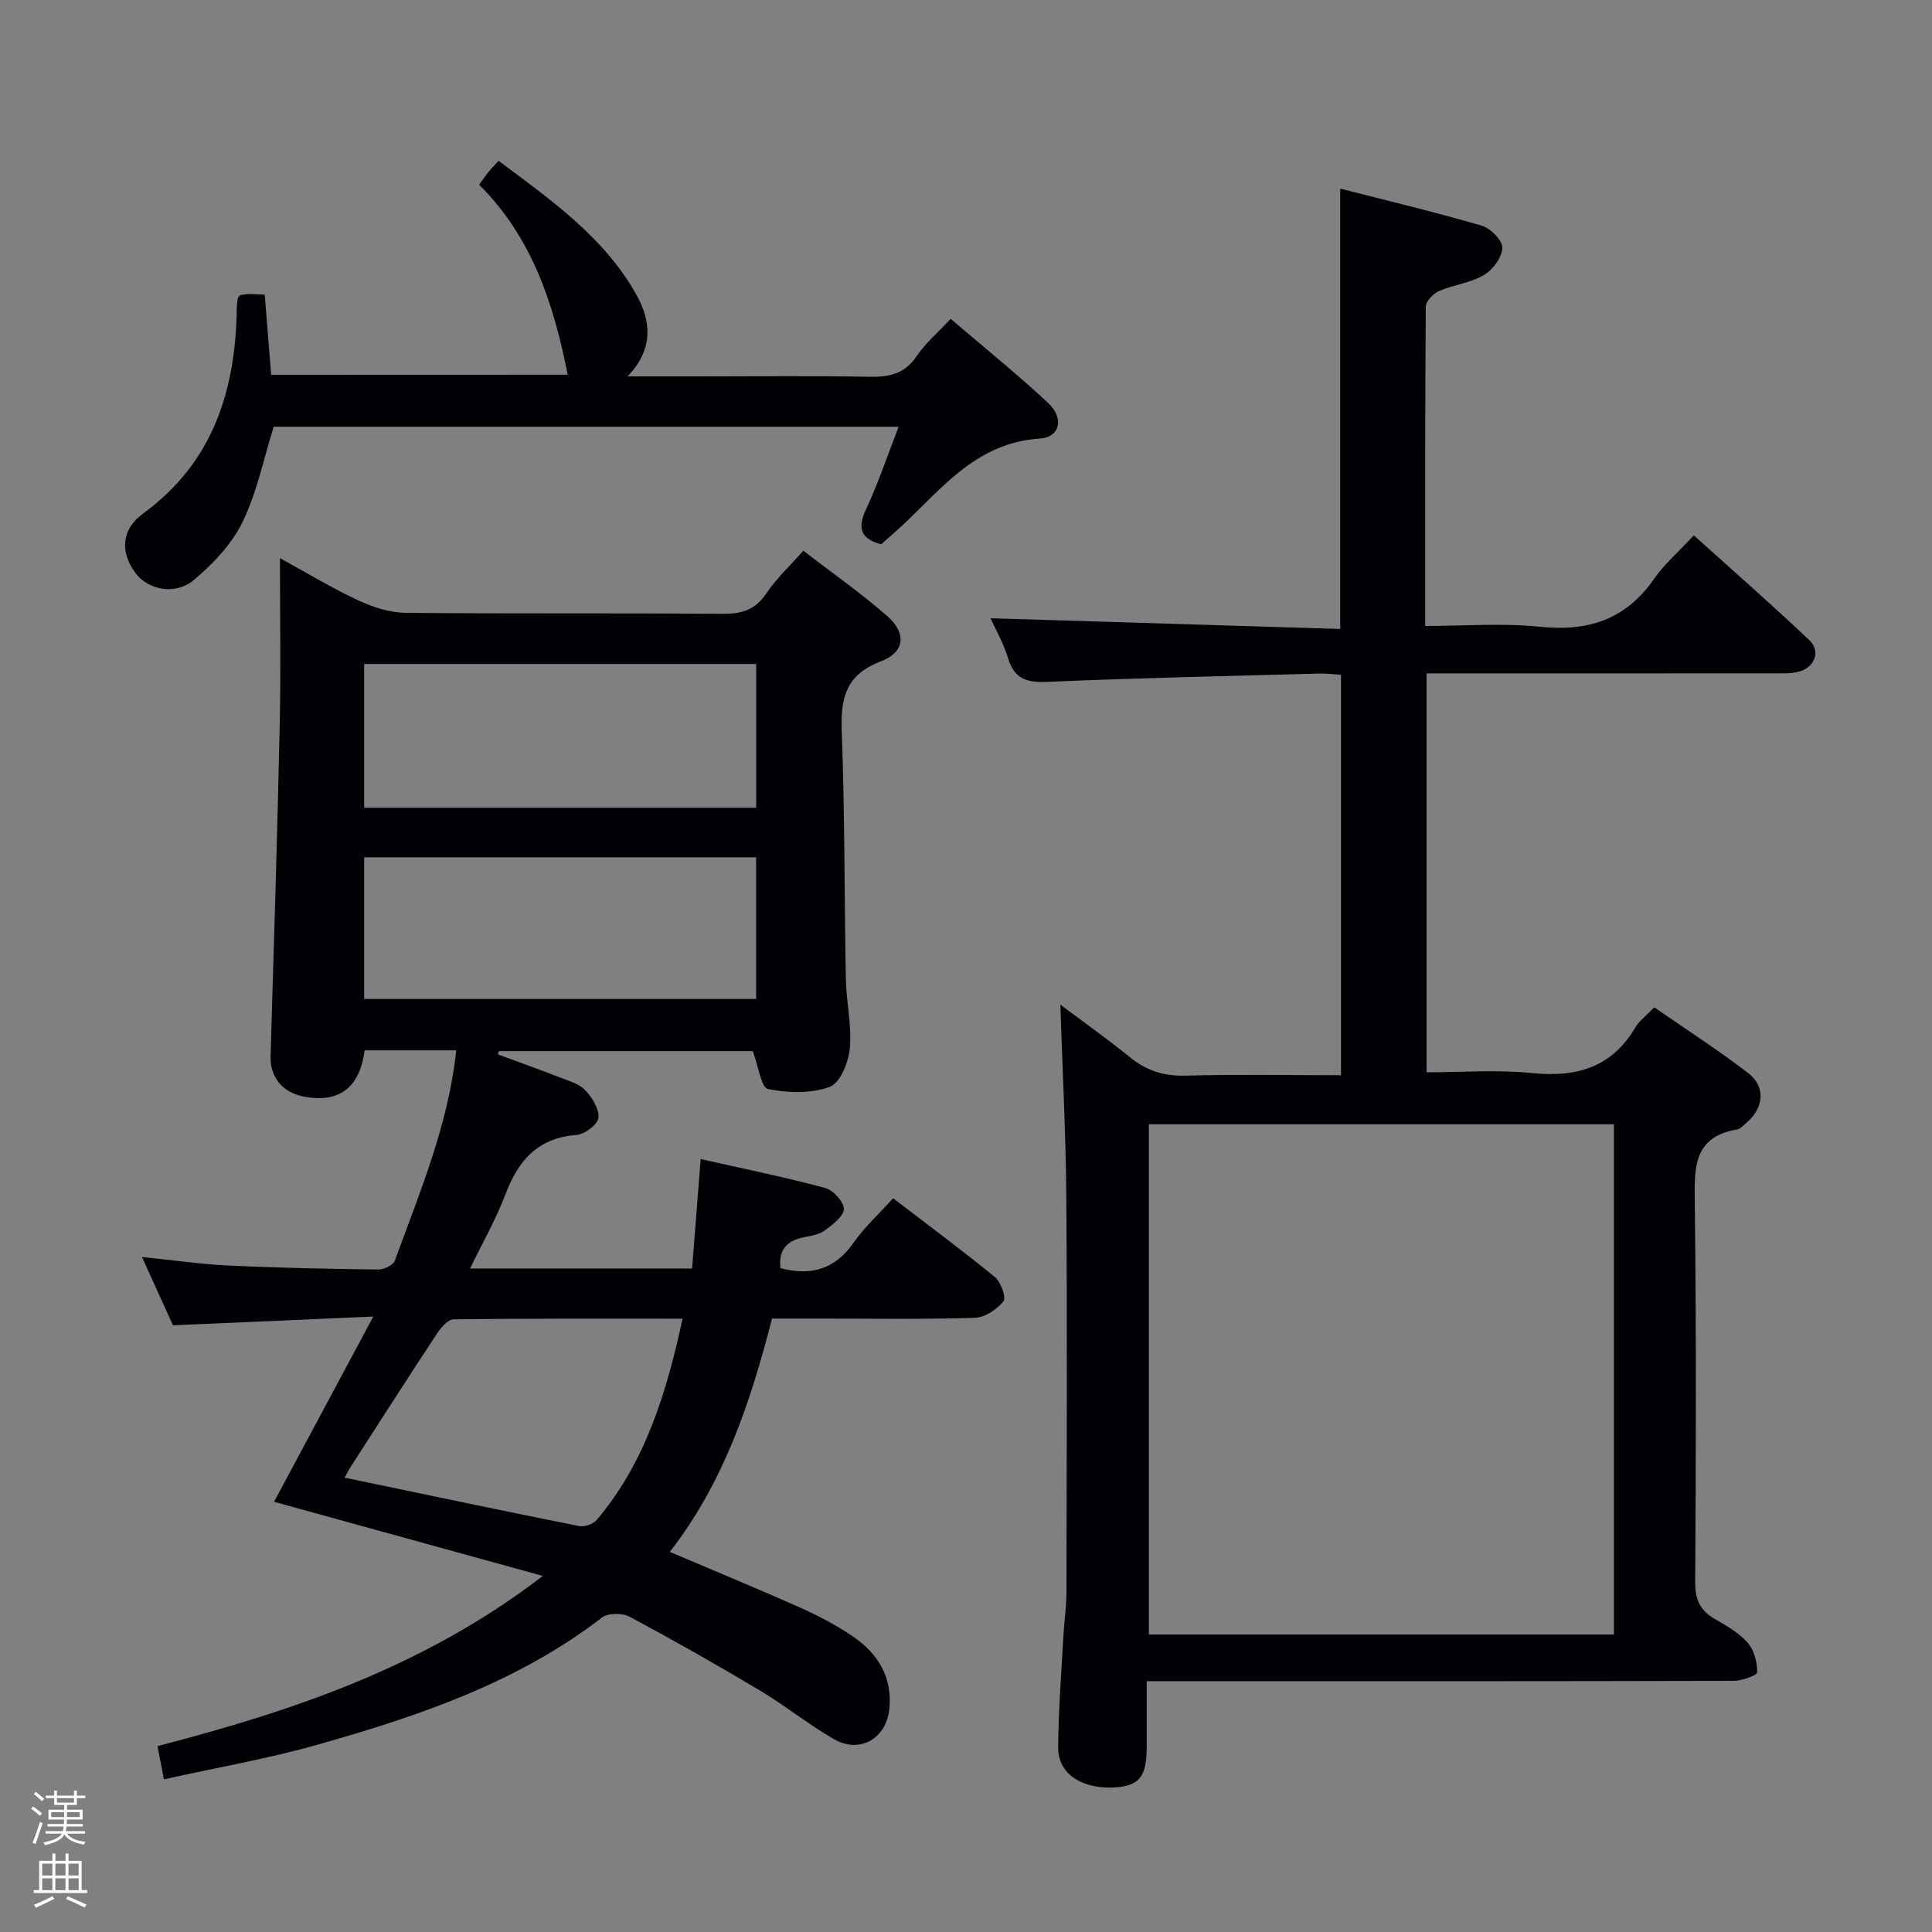 <svg enable-background="new 0 0 400 400" viewBox="0 0 400 400" xmlns="http://www.w3.org/2000/svg"><rect x="0" y="0" width="400" height="400" fill="#808080" stroke="none"/><path d="m6.44 374.46.42-.45c.65.47 1.27.95 1.85 1.44l-.45.49c-.65-.56-1.25-1.06-1.82-1.48m.93 7.33-.63-.26c.55-1.36 1.05-2.8 1.52-4.33.19.1.38.19.59.27-.46 1.29-.95 2.73-1.48 4.32m-.38-10.38.44-.42c.43.34 1.01.82 1.74 1.44l-.49.49c-.53-.51-1.09-1.01-1.69-1.51m2.5.35h1.72v-1.04h.59v1.04h3.52v-1.04h.59v1.04h1.75v.53h-1.75v1.42h-2.03v.97h3.22v2.03h-3.24c0 .35-.01.66-.03.93h3.32v.53h-3.37c-.03.27-.08.58-.15.94h3.96v.53h-3.71c.67.92 1.93 1.48 3.79 1.68-.13.24-.23.44-.29.59-2.13-.38-3.48-1.08-4.04-2.12-.43.97-1.77 1.72-4.03 2.23-.09-.19-.2-.37-.33-.55 2.1-.42 3.37-1.03 3.81-1.83h-3.36v-.53h3.58c.08-.29.13-.61.16-.94h-3.33v-.53h3.39c.02-.27.04-.58.04-.93h-3.23v-2.03h3.25v-.97h-2.07v-1.42h-1.73zm1.12 3.44v1h2.65c.01-.3.02-.44.01-.4v-.25-.35zm1.19-2h3.52v-.91h-3.52zm4.71 2h-2.63v.59c0 .15-.01.28-.01.4h2.64z" fill="#fcfbfa"/><path d="m13.56 383.74h.63v1.52h2.72v6.07h1.13v.6h-11.06v-.6h1.13v-6.07h2.73v-1.52h.63v1.52h2.1v-1.52zm-2.69 8.83.38.56c-1.24.63-2.53 1.25-3.85 1.85-.1-.21-.21-.42-.34-.63 1.36-.55 2.63-1.15 3.81-1.78m-2.13-4.27h2.1v-2.45h-2.1zm0 3.04h2.1v-2.46h-2.1zm2.72-3.04h2.1v-2.45h-2.1zm0 3.04h2.1v-2.46h-2.1zm6.07 3.6c-1.41-.71-2.7-1.3-3.86-1.78l.35-.56c1.45.62 2.75 1.19 3.88 1.72zm-1.25-9.09h-2.1v2.45h2.1zm-2.09 5.49h2.1v-2.46h-2.1z" fill="#fcfbfa"/><g fill="#010105"><path d="m94.46 217.46c-6.8 0-12.9 0-18.97 0-1.02 7.8-5.34 10.98-12.6 9.57-4.52-.88-7-4.11-6.87-8.39.69-22.94 1.4-45.88 1.9-68.82.24-11.13.04-22.26.04-34.26 5.77 3.16 10.84 6.25 16.19 8.73 3.03 1.41 6.52 2.55 9.81 2.59 21.82.22 43.65.02 65.48.21 4.02.04 6.91-.75 9.24-4.26 1.99-2.99 4.71-5.49 7.63-8.81 5.96 4.59 11.94 8.76 17.39 13.54 4.04 3.54 3.65 7.48-1.34 9.37-7.41 2.82-8.35 7.8-8.08 14.76.64 16.95.52 33.94.84 50.91.09 4.81 1.25 9.67.83 14.41-.26 2.89-2.01 7.23-4.14 8.01-3.88 1.41-8.68 1.29-12.82.45-1.39-.28-1.95-4.68-3.14-7.85-16.98 0-34.76 0-52.54 0-.08.23-.15.45-.23.68 4.25 1.57 8.53 3.1 12.75 4.74 1.85.72 4 1.29 5.29 2.63 1.45 1.51 2.95 3.89 2.78 5.75-.12 1.36-2.82 3.42-4.49 3.55-8.04.6-12.11 5.26-14.77 12.32-1.91 5.07-4.65 9.82-7.32 15.34h45.97c.56-7.13 1.14-14.48 1.78-22.66 8.62 1.95 17.26 3.71 25.76 5.98 1.66.44 3.86 2.84 3.88 4.35.02 1.48-2.28 3.2-3.88 4.4-1.13.85-2.75 1.15-4.21 1.42-3.63.68-5.52 2.6-5.02 6.44 6.2 1.63 11.23.31 15.1-5.24 2.25-3.22 5.23-5.93 8.21-9.23 7.24 5.55 14.31 10.77 21.1 16.34 1.23 1.01 2.35 4.25 1.74 5-1.37 1.68-3.84 3.35-5.91 3.41-10.49.33-20.99.16-31.48.16-3.48 0-6.96 0-10.53 0-4.44 17.38-10.01 33.97-21.15 48.3 9.24 3.94 18.25 7.64 27.14 11.61 3.77 1.68 7.48 3.65 10.88 5.98 5.09 3.5 8.04 8.34 7.44 14.83-.58 6.2-6.09 9.45-11.48 6.35-5.32-3.06-10.14-6.98-15.41-10.12-8.84-5.28-17.8-10.36-26.87-15.21-1.51-.81-4.48-.81-5.75.16-17.5 13.47-37.93 20.38-58.74 26.28-10.32 2.93-20.95 4.76-31.95 7.21-.52-2.67-.92-4.69-1.34-6.87 28.22-7.35 55.28-16.42 79.79-35.24-19.31-5.33-37.25-10.27-55.65-15.35 6.67-12.46 13.28-24.78 20.55-38.35-14.57.64-27.77 1.21-41.47 1.81-1.92-4.23-4.04-8.87-6.43-14.14 6.43.65 12.22 1.5 18.04 1.77 10.3.49 20.61.69 30.92.82 1.17.01 3.07-.92 3.41-1.86 5.14-14.13 11.06-28.06 12.7-43.52zm62.1-79.99c-27.49 0-54.36 0-81.16 0v29.76h81.16c0-10.09 0-19.83 0-29.76zm-.01 69.36c0-10.04 0-19.61 0-29.34-27.27 0-54.26 0-81.15 0v29.34zm-15.23 66.19c-16.17 0-31.79-.06-47.4.13-1.17.01-2.61 1.69-3.43 2.93-6.02 9.13-11.92 18.35-17.85 27.55-.48.75-.88 1.55-1.3 2.3 16.47 3.43 32.48 6.81 48.54 10.03 1.12.22 2.94-.41 3.68-1.29 10.06-11.91 14.41-26.24 17.76-41.65z"/><path d="m237.41 348.07c0 4.92.01 9.37 0 13.83-.02 6.01-1.61 7.91-6.79 8.17-6.67.33-11.54-2.84-11.53-8.18.02-7.64.65-15.28 1.06-22.92.17-3.15.65-6.29.65-9.44.05-27.16.16-54.32-.03-81.48-.09-13.11-.79-26.22-1.24-40.05 4.89 3.67 9.78 7.12 14.41 10.89 3.41 2.77 6.99 3.92 11.43 3.81 10.63-.28 21.28-.09 32.27-.09 0-27.79 0-55.17 0-82.9-1.46-.09-2.93-.3-4.38-.26-18.79.51-37.58.91-56.36 1.72-4.25.18-6.87-.53-8.18-4.88-.9-2.97-2.49-5.74-3.64-8.29 24.24.74 48.33 1.48 72.4 2.22 0-30.91 0-60.63 0-91.17 9.86 2.53 19.66 4.86 29.31 7.68 1.81.53 4.3 3.05 4.25 4.58-.06 1.97-1.97 4.56-3.81 5.64-2.78 1.63-6.28 2-9.3 3.31-1.19.52-2.73 2.11-2.74 3.22-.16 21.8-.12 43.61-.12 66.12 8.13 0 15.98-.64 23.68.16 9.96 1.04 17.79-1.42 23.65-9.84 2.16-3.11 5.13-5.67 8.29-9.08 8.33 7.51 16.29 14.47 23.95 21.74 2.38 2.26 1.08 5.61-2.2 6.48-1.57.42-3.3.35-4.96.35-21.99.02-43.99.01-65.98.01-1.96 0-3.93 0-6.15 0v82.59c7.24 0 14.55-.59 21.73.15 9.23.94 16.57-1.07 21.5-9.44.82-1.39 2.25-2.42 3.92-4.16 6.5 4.51 13.17 8.79 19.44 13.61 3.68 2.82 3.25 7.19-.31 10.25-.63.54-1.28 1.31-2.01 1.43-9.15 1.56-8.81 8.05-8.73 15.22.31 26.16.25 52.32.08 78.47-.02 3.63 1 5.89 4.06 7.65 2.44 1.4 5.01 2.88 6.82 4.94 1.33 1.52 1.97 4.03 1.97 6.1 0 .62-3.19 1.77-4.93 1.77-38.32.1-76.64.08-114.97.08-1.96-.01-3.93-.01-6.51-.01zm96.73-9.66c0-35.57 0-70.6 0-105.64-32.36 0-64.28 0-96.28 0v105.64z"/><path d="m117.54 77.58c-2.91-14.65-7.36-28.44-18.34-39.33.83-1.15 1.36-1.94 1.96-2.68.5-.63 1.08-1.2 2.07-2.28 10.86 8.15 21.96 15.85 28.64 27.94 2.87 5.19 3.54 11.01-1.94 16.7h15.07c11.67 0 23.33-.14 35 .08 4.11.08 7.31-.59 9.79-4.28 1.81-2.7 4.4-4.88 7.04-7.72 6.89 5.9 13.74 11.43 20.18 17.42 3.33 3.1 2.49 7.1-1.71 7.37-14.52.93-21.7 12.4-31.27 20.48-.51.43-.99.88-1.57 1.41-4.16-1.1-5.05-3.18-3.16-7.23 2.52-5.39 4.41-11.07 6.75-17.11-43.6 0-86.63 0-129.38 0-2.09 6.66-3.47 13.59-6.46 19.74-2.23 4.57-6.1 8.65-10.06 11.98-3.86 3.25-9.48 2.06-12.06-1.38-3.21-4.27-3.06-9.02 1.49-12.33 14.61-10.65 19.23-25.62 19.45-42.7.01-.66.12-1.31.22-1.96.02-.14.19-.26.45-.59.46-.07 1.09-.22 1.72-.23.99-.01 1.99.07 3.39.13.43 5.42.87 10.83 1.33 16.59 20.5-.02 40.92-.02 61.4-.02z"/></g></svg>